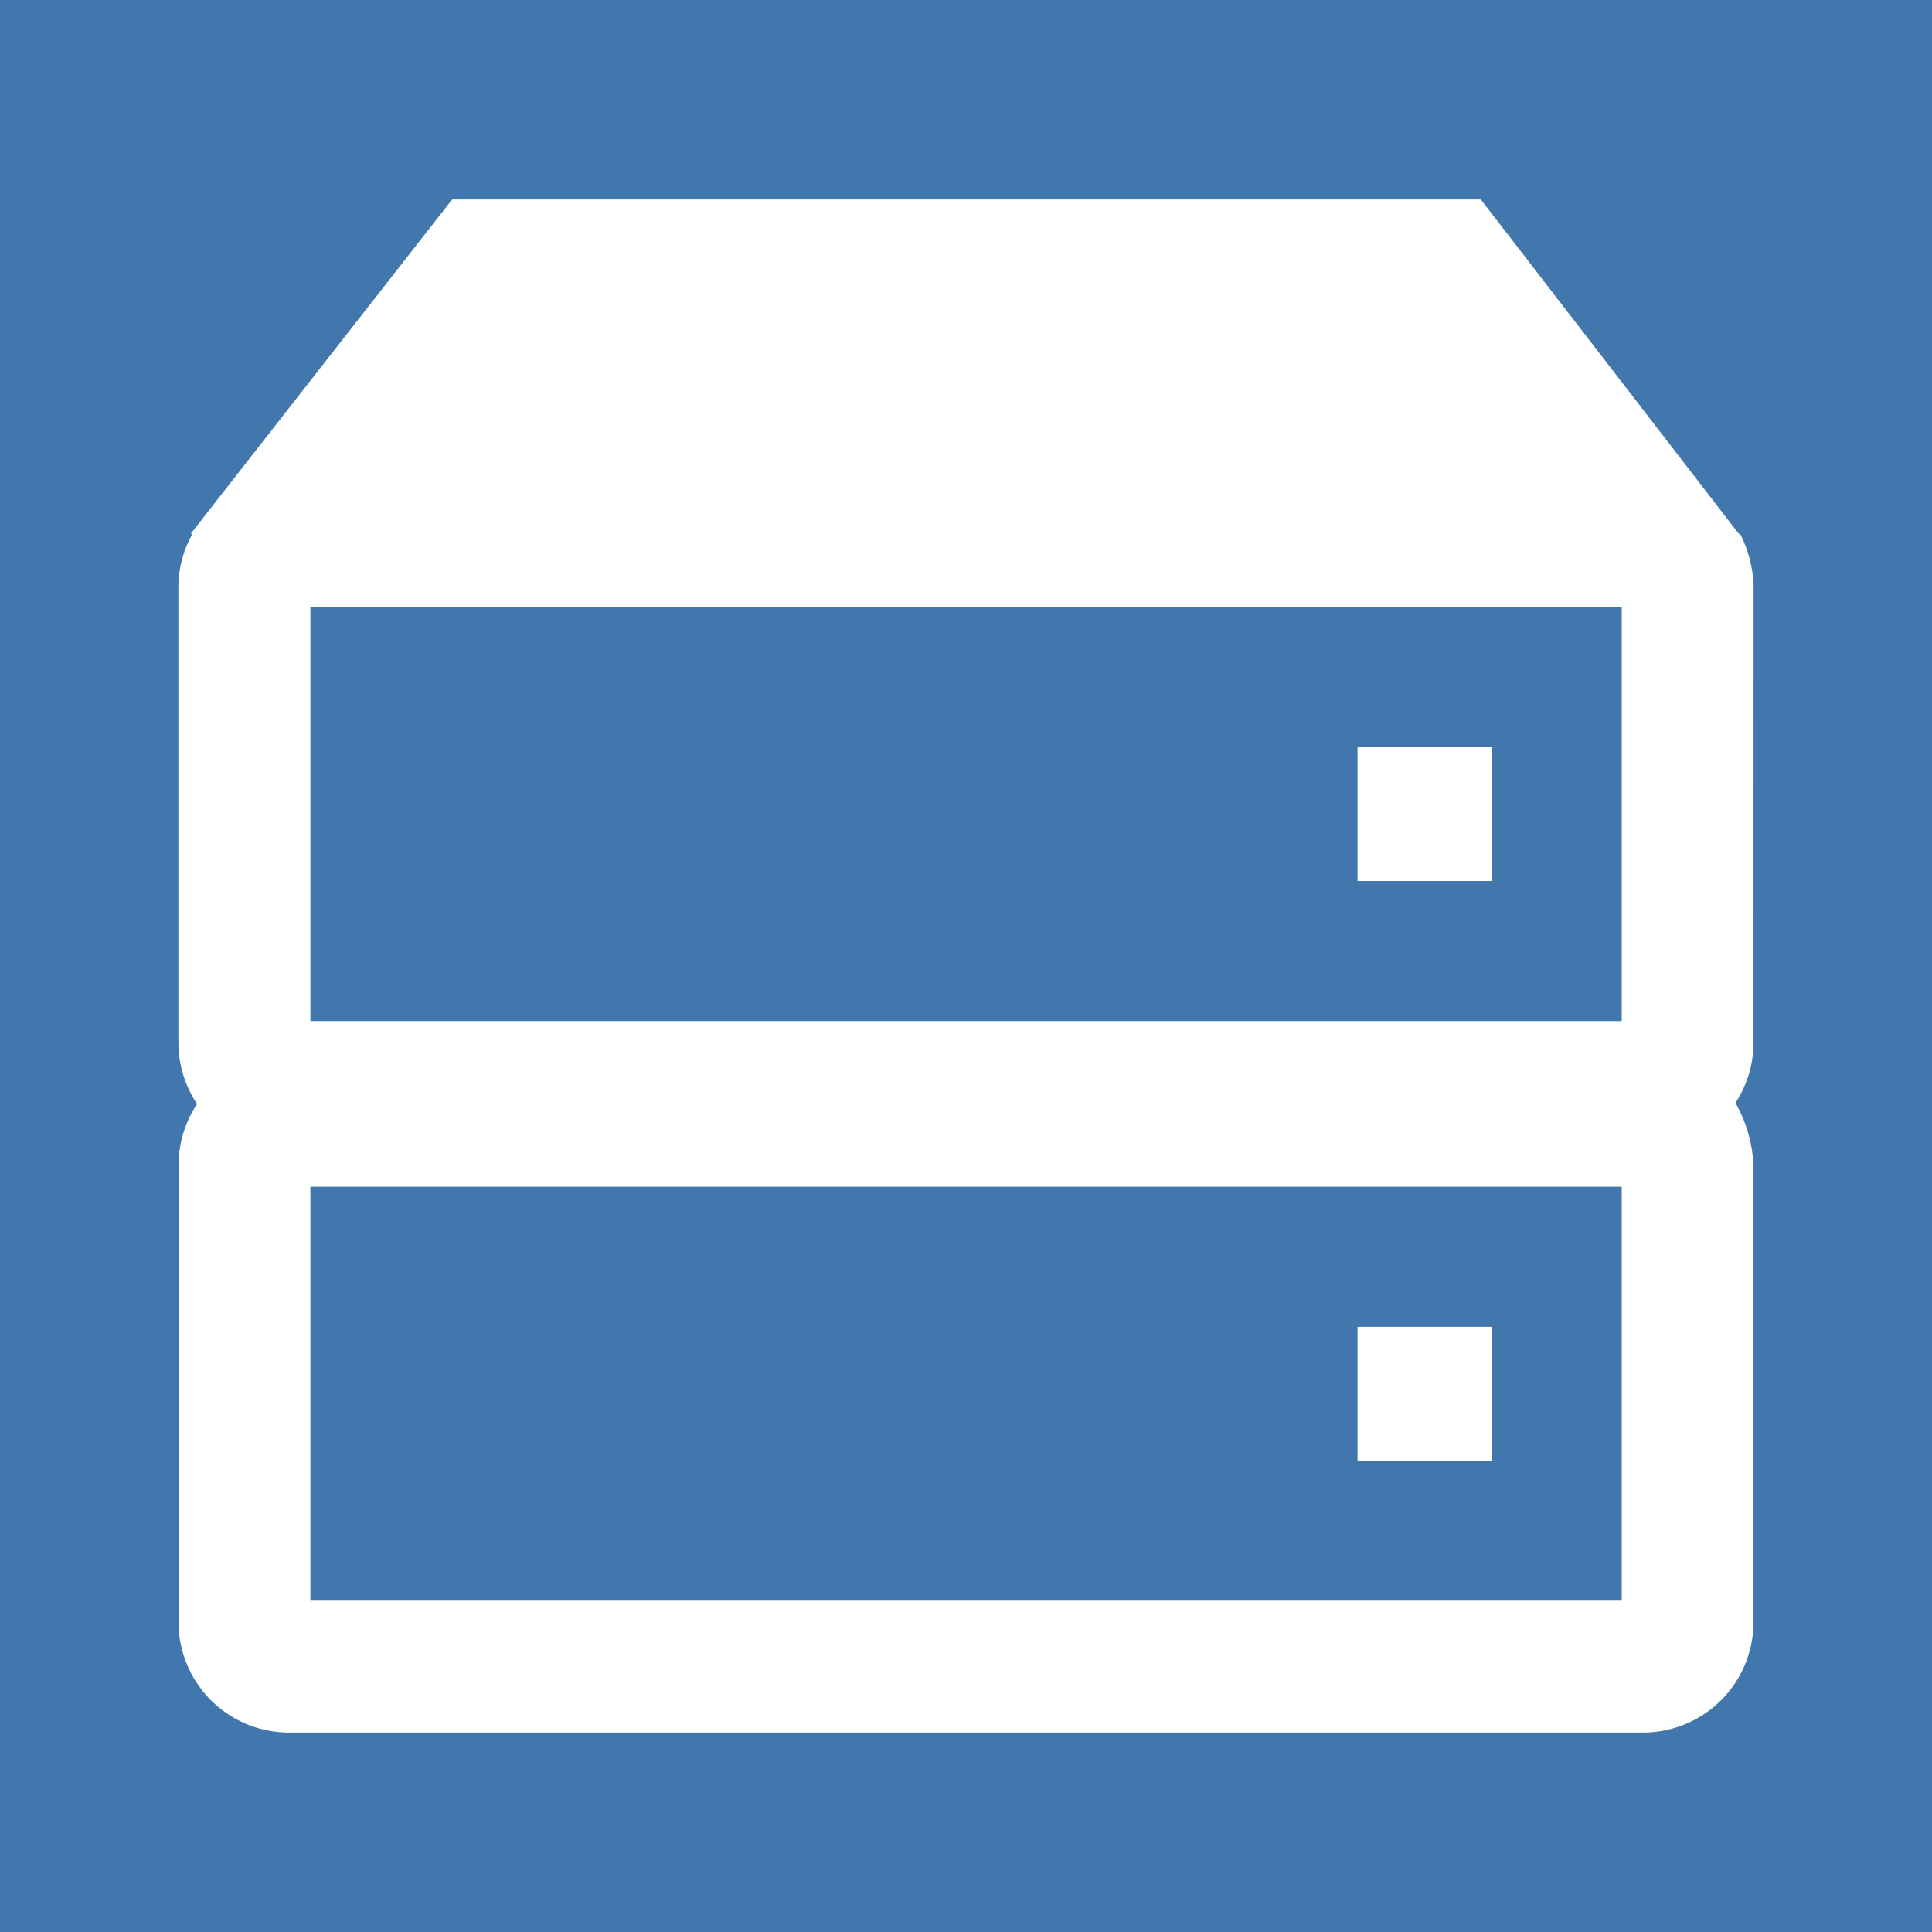 <?xml version="1.0" encoding="UTF-8" standalone="no"?>
<svg
   xmlns:xhtml="http://www.w3.org/1999/xhtml"
   xmlns:dc="http://purl.org/dc/elements/1.1/"
   xmlns:cc="http://creativecommons.org/ns#"
   xmlns:rdf="http://www.w3.org/1999/02/22-rdf-syntax-ns#"
   xmlns:svg="http://www.w3.org/2000/svg"
   xmlns="http://www.w3.org/2000/svg"
   xmlns:sodipodi="http://sodipodi.sourceforge.net/DTD/sodipodi-0.dtd"
   xmlns:inkscape="http://www.inkscape.org/namespaces/inkscape"
   class="c_jk c_iz c_ah"
   aria-label="Caching"
   viewBox="0 0 16 16"
   version="1.1"
   id="svg6"
   sodipodi:docname="extension-icon.svg"
   inkscape:version="0.92.3 (2405546, 2018-03-11)">
  <rect x="0" y="0" width="16" height="16" fill="#333333" stroke="none"/>
  <defs
     id="defs10" />
  <sodipodi:namedview
     pagecolor="#ffffff"
     bordercolor="#666666"
     borderopacity="1"
     objecttolerance="10"
     gridtolerance="10"
     guidetolerance="10"
     inkscape:pageopacity="0"
     inkscape:pageshadow="2"
     inkscape:window-width="1920"
     inkscape:window-height="1017"
     id="namedview8"
     showgrid="false"
     inkscape:zoom="14.75"
     inkscape:cx="8"
     inkscape:cy="7.4237288"
     inkscape:window-x="1912"
     inkscape:window-y="-8"
     inkscape:window-maximized="1"
     inkscape:current-layer="layer2" />
  <xhtml:defs>
    <xhtml:style
       type="text/css" />
  </xhtml:defs>
  <g
     inkscape:groupmode="layer"
     id="layer2"
     inkscape:label="Layer 2">
    <rect
       style="fill:#4177ad;fill-opacity:1;stroke:#4177ad;stroke-width:6.085;stroke-linejoin:round;stroke-miterlimit:4;stroke-dasharray:none;stroke-opacity:1"
       id="rect4533"
       width="12.915"
       height="12.915"
       x="1.542"
       y="1.542" />
  </g>
  <g
     inkscape:groupmode="layer"
     id="layer1"
     inkscape:label="Layer 1">
    <g
       id="g4527"
       transform="translate(-5e-4,10e-4)"
       style="stroke:none;fill:#ffffff;fill-opacity:1">
      <path
         id="path2"
         d="m 11.243,10.987 h 1.11 v 1.11 h -1.11 z m 0,-4.802 h 1.11 v 1.11 h -1.11 z"
         inkscape:connector-curvature="0"
         style="stroke:none;fill:#ffffff;fill-opacity:1" />
      <path
         id="path4"
         d="M 14.523,4.848 A 1.033,1.033 0 0 0 14.411,4.419 H 14.4 L 12.264,1.651 H 3.745 L 1.58,4.419 H 1.595 A 0.9,0.9 0 0 0 1.478,4.849 V 8.634 A 0.914,0.914 0 0 0 1.633,9.142 0.914,0.914 0 0 0 1.479,9.648 v 3.785 a 0.915,0.915 0 0 0 0.914,0.914 h 11.215 a 0.915,0.915 0 0 0 0.914,-0.914 V 9.649 a 1.168,1.168 0 0 0 -0.149,-0.517 0.907,0.907 0 0 0 0.149,-0.5 z m -1.092,8.407 H 2.571 V 9.827 h 10.86 z m 0,-4.8 H 2.571 V 5.026 h 10.86 z"
         inkscape:connector-curvature="0"
         style="stroke:none;fill:#ffffff;fill-opacity:1" />
    </g>
  </g>
</svg>

